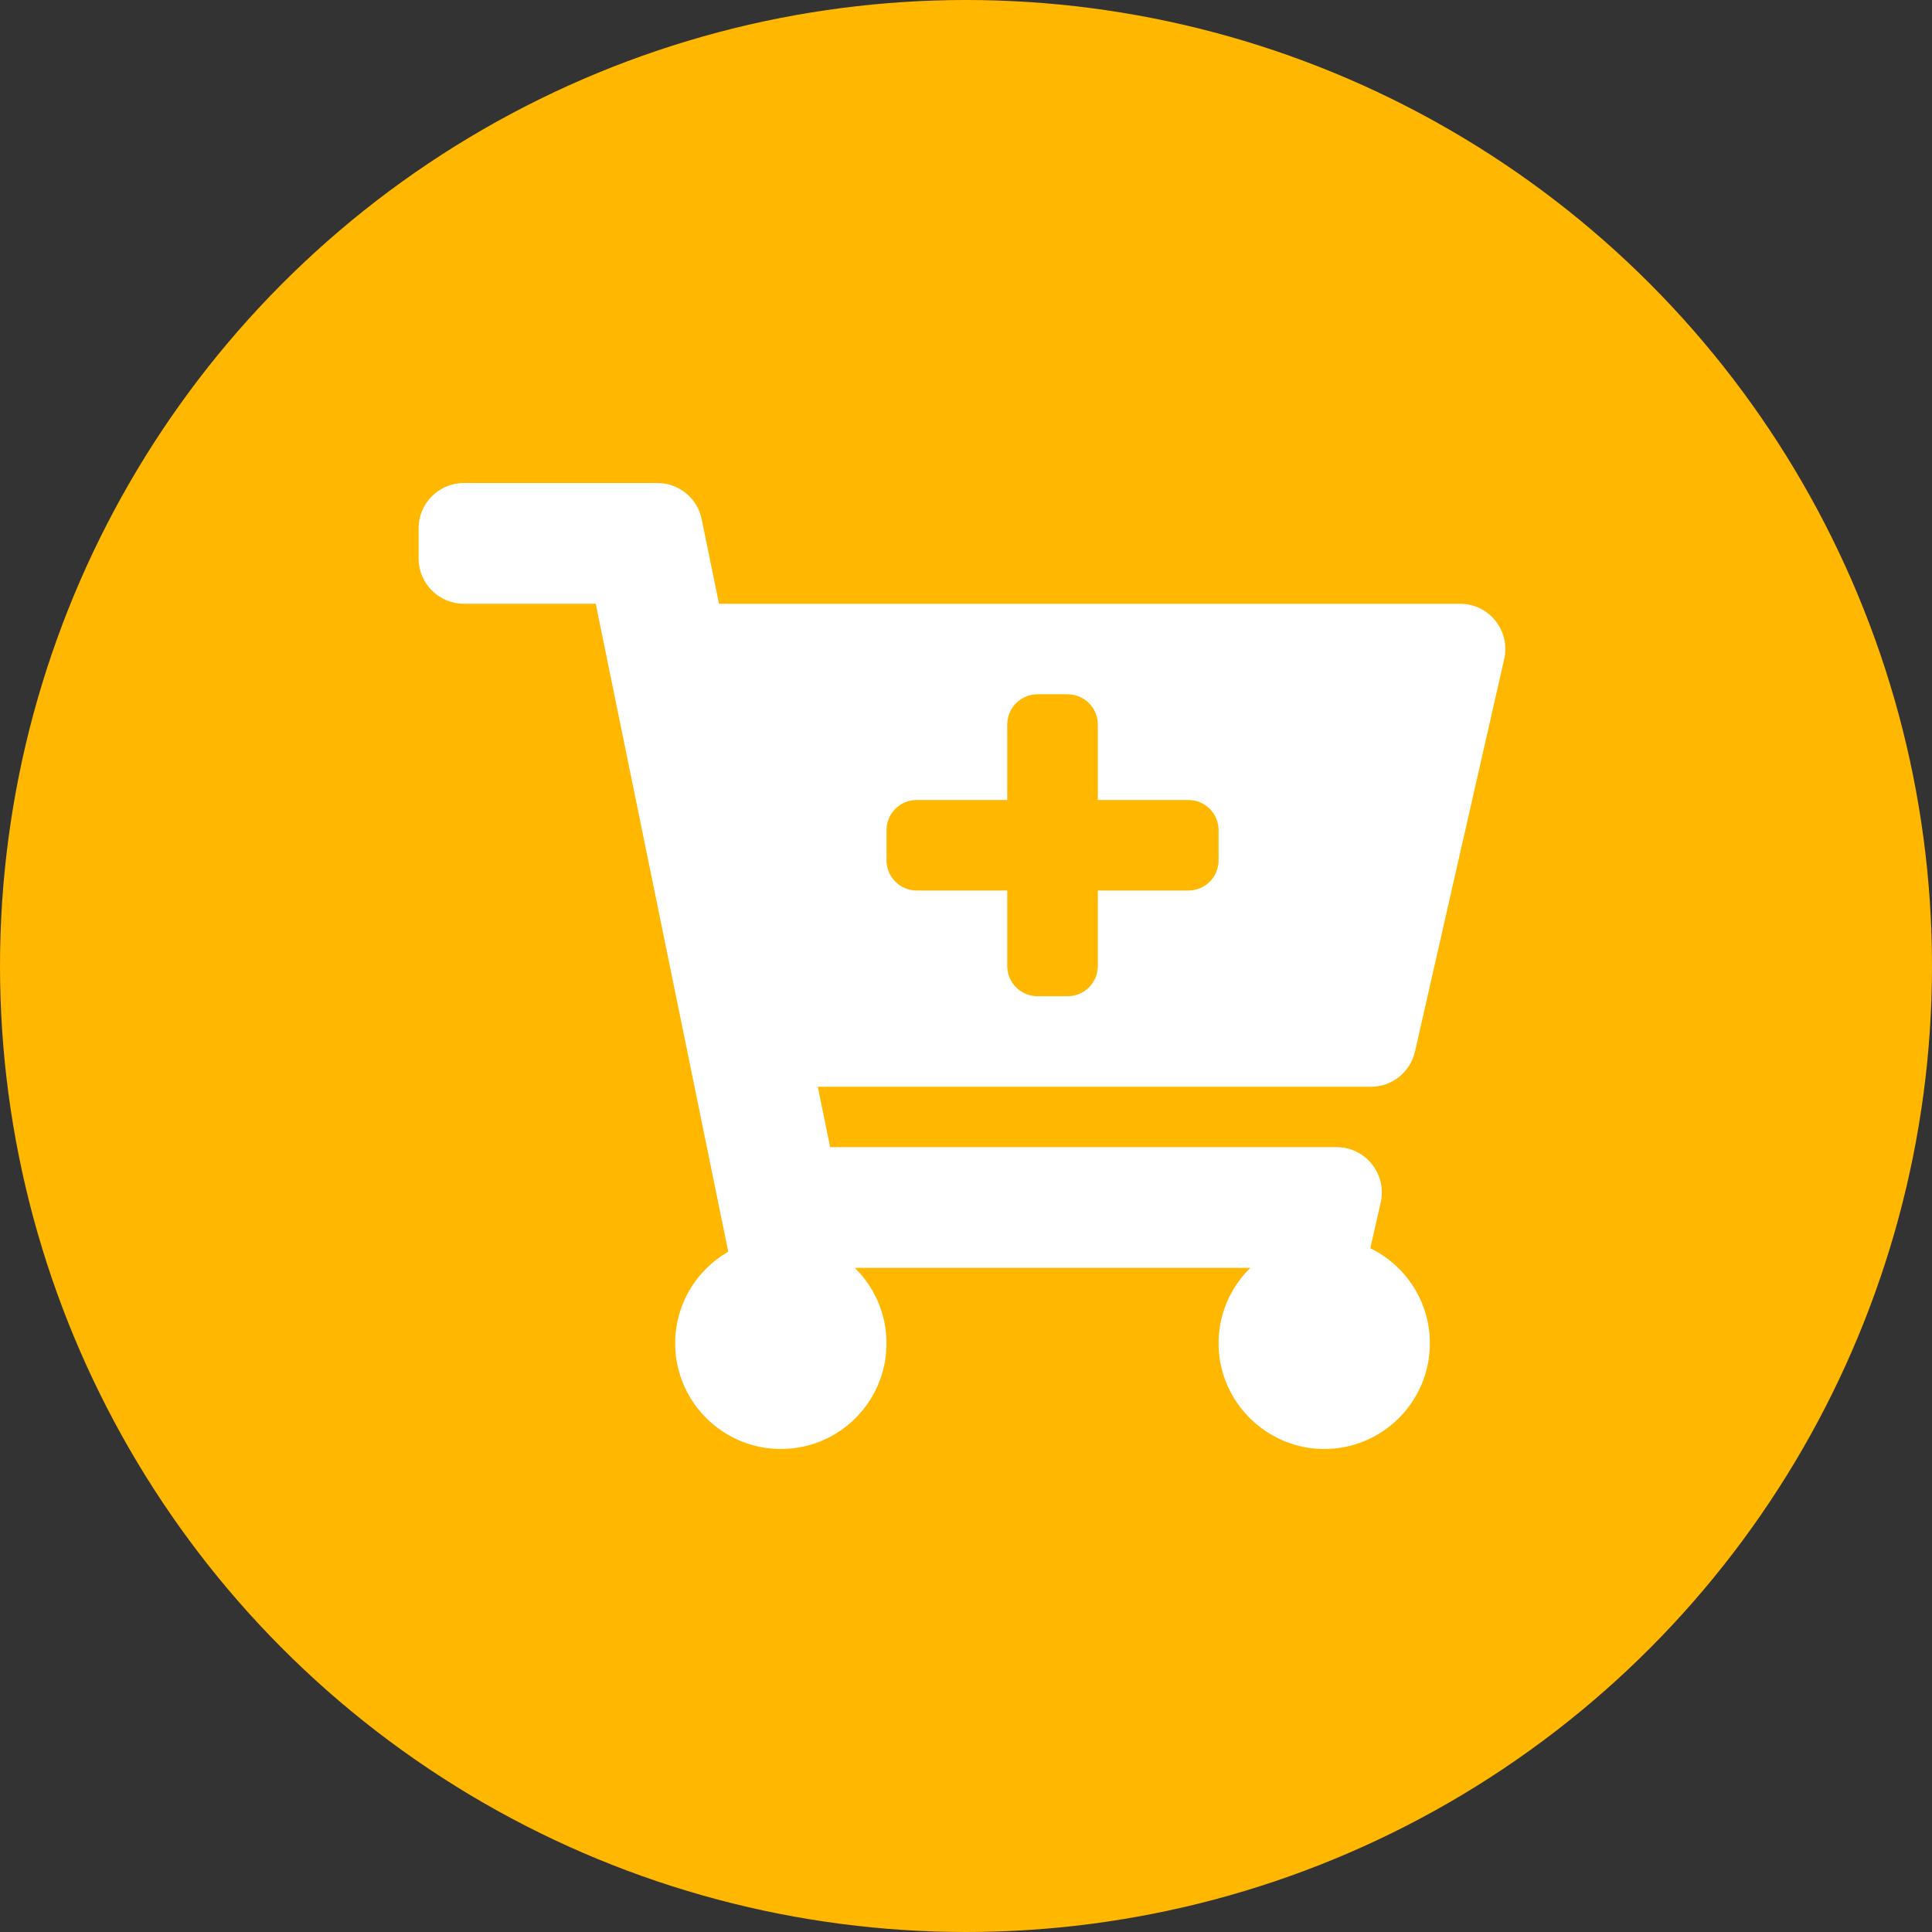 <svg width="60" height="60" viewBox="0 0 60 60" fill="none" xmlns="http://www.w3.org/2000/svg">
<rect x="0" y="0" width="60" height="60" fill="#333333" stroke="none"/>
<circle cx="30" cy="30" r="30" fill="#FFB700"/>
<path d="M42.573 33.75H25.397L25.78 35.625H41.508C42.41 35.625 43.079 36.463 42.879 37.343L42.556 38.765C43.651 39.297 44.406 40.42 44.406 41.719C44.406 43.547 42.911 45.026 41.077 45C39.329 44.974 37.892 43.556 37.845 41.809C37.819 40.855 38.202 39.99 38.83 39.375H26.546C27.154 39.971 27.531 40.8 27.531 41.719C27.531 43.583 25.977 45.084 24.094 44.996C22.421 44.919 21.061 43.568 20.973 41.896C20.905 40.605 21.585 39.467 22.617 38.873L18.501 18.75H14.406C13.63 18.75 13 18.12 13 17.344V16.406C13 15.63 13.63 15 14.406 15H20.414C21.082 15 21.658 15.47 21.791 16.124L22.329 18.75H45.343C46.246 18.75 46.914 19.588 46.714 20.468L43.944 32.655C43.799 33.296 43.23 33.75 42.573 33.75V33.75ZM36.906 24.844H34.094V22.5C34.094 21.982 33.674 21.562 33.156 21.562H32.219C31.701 21.562 31.281 21.982 31.281 22.5V24.844H28.469C27.951 24.844 27.531 25.264 27.531 25.781V26.719C27.531 27.236 27.951 27.656 28.469 27.656H31.281V30C31.281 30.518 31.701 30.938 32.219 30.938H33.156C33.674 30.938 34.094 30.518 34.094 30V27.656H36.906C37.424 27.656 37.844 27.236 37.844 26.719V25.781C37.844 25.264 37.424 24.844 36.906 24.844Z" fill="white"/>
</svg>
